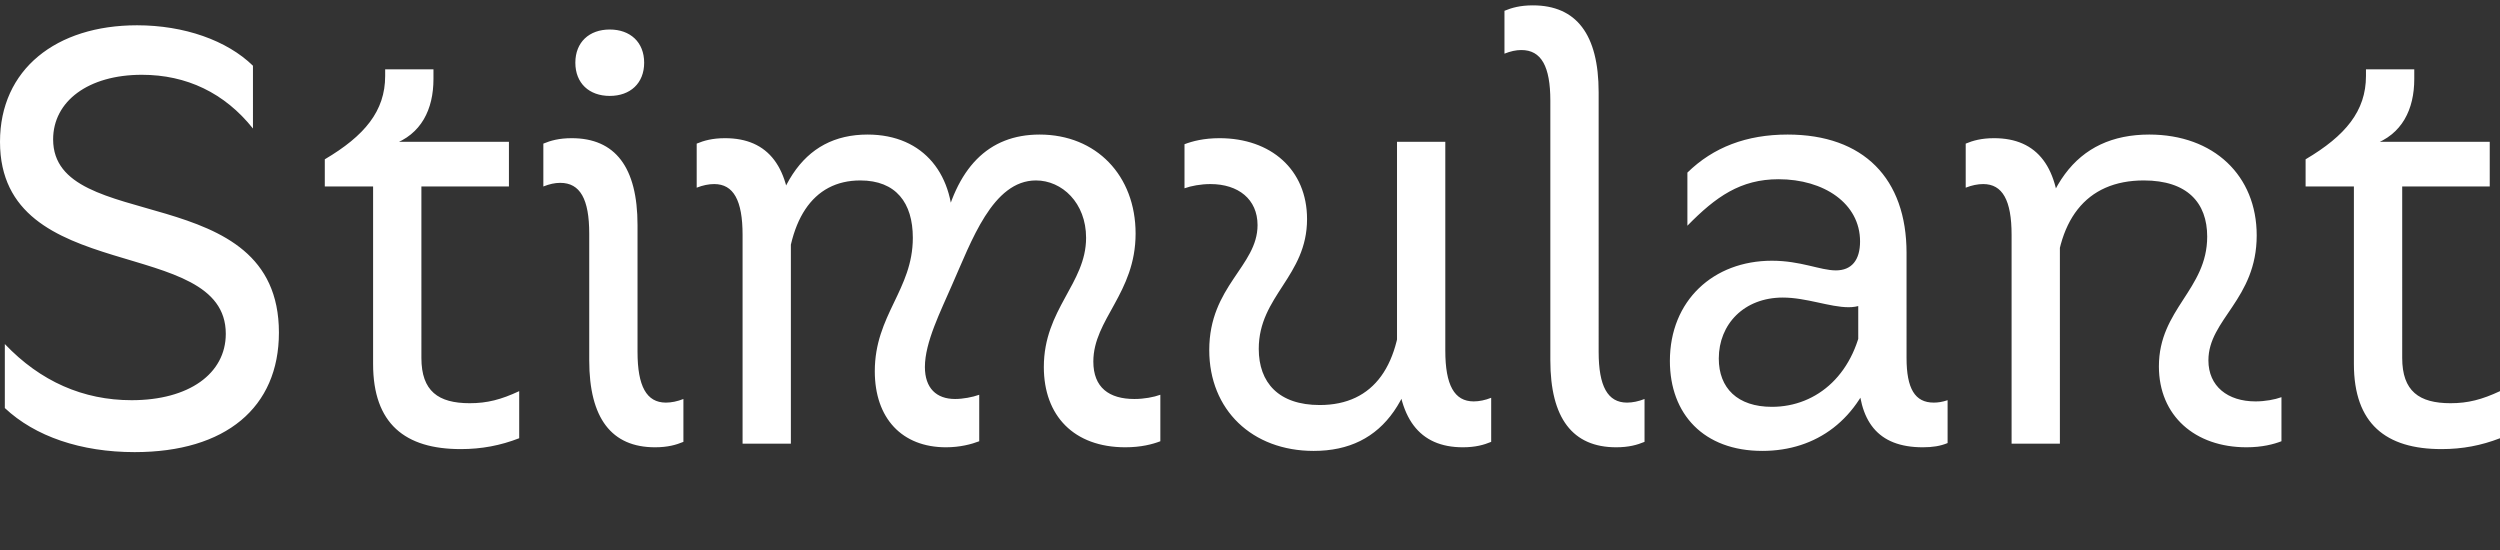 <svg xmlns="http://www.w3.org/2000/svg" xml:space="preserve" width="650" height="143" version="1.0" style="shape-rendering:geometricPrecision;text-rendering:geometricPrecision;image-rendering:optimizeQuality;fill-rule:evenodd;clip-rule:evenodd" viewBox="0 0 6500000 1430000">
  <rect x="0" y="0" width="6500000" height="1430000" fill="#333333" stroke="none"/>
  <defs>
    <style>
      .fil0{fill:#fff;fill-rule:nonzero}
    </style>
  </defs>
  <g id="Layer_x0020_1">
    <g id="_2161616921376">
      <path class="fil0" d="M12550 1060910c78490 73780 197780 114590 337490 114590 237010 0 375150-116160 375150-310800 0-403400-587060-252720-587060-502290 0-98890 91040-167960 230740-167960 116160 0 215040 47090 288820 139700V170910C590200 104980 478750 65740 356310 65740 145980 65740 0 180330 0 368690c0 378290 587050 240160 587050 499150 0 103600-95740 172670-244870 172670-125570 0-237010-48660-329630-145990v166390zM844480 484840h478750V368690h-304510v7840c76910-26680 108300-92610 108300-171090v-25110h-125570v17260c0 91040-53370 155400-156970 216610v70640zm353180 682810c54930 0 103600-9420 152250-28260v-122430c-47090 21980-83190 31390-128710 31390-81620 0-125570-31390-125570-117720V459730H970050v486590c0 155410 83190 221330 227610 221330zM1585360 249390c53370 0 89470-32960 89470-86330s-36100-86330-89470-86330c-53360 0-89470 32960-89470 86330s36110 86330 89470 86330zm117730 913550c32960 0 54940-6280 73770-14130v-111440c-15690 6280-31390 9410-45520 9410-50220 0-73770-42380-73770-131850V585300c0-150690-58080-226030-171090-226030-32970 0-54940 6280-73780 14130v111440c15700-6270 29830-9420 43950-9420 51800 0 75350 42390 75350 131860v329620c0 150690 58070 226040 171090 226040zM1930690 1153530h125570V588440c0-153830-58070-229170-171090-229170-32960 0-54940 6280-73770 14130v114580c15690-6280 31390-9410 45520-9410 50230 0 73770 42380 73770 131850v543110zm528980 9410c36100 0 65930-7850 86330-15700v-120860c-17260 6280-42380 10990-62780 10990-48660 0-78490-28260-78490-83190 0-64360 40810-144420 70640-213480 50230-113020 105170-271550 218180-271550 67500 0 130280 58070 130280 149110 0 119300-109870 185230-109870 335920 0 127140 78480 208760 211900 208760 40810 0 70640-7850 91040-15700v-120860c-17260 6280-42380 10990-67490 10990-65930 0-106740-29820-106740-97320 0-109880 109880-177380 109880-332770 0-150690-102030-257430-249580-257430-133420 0-218190 86330-252710 255860h26680c7840-149120-73780-255860-221330-255860-169520 0-258990 138130-271550 409690h59650c0-186790 69060-290390 193070-290390 92610 0 136560 58070 136560 149110 0 134990-98890 200920-98890 346900 0 122430 70630 197780 185220 197780zM3803310 1162940c32960 0 54940-6280 73770-14130v-114580c-15690 6280-31390 9420-45520 9420-50230 0-73770-42380-73770-131850V368690h-125570v565080c0 153820 58070 229170 171090 229170zm-387710 9420c183650 0 276260-138130 288820-409690h-59650c0 186800-72200 290400-213470 290400-106740 0-158540-58090-158540-145990 0-138130 125570-188360 125570-337480 0-128710-94180-210330-227600-210330-40810 0-70630 7850-91040 15700v114580c17260-6280 42380-10980 67500-10980 72200 0 122430 39240 122430 106730 0 106740-125570 158540-125570 324920 0 155400 111450 262140 271550 262140zM4202010 1162940c32960 0 54930-6280 73770-14130v-111440c-15700 6280-31390 9410-45520 9410-50230 0-73780-42380-73780-131850V239970c0-150690-58070-226030-171090-226030-32960 0-54940 6280-73770 14130v111450c15690-6280 29820-9420 43950-9420 51790 0 75340 42380 75340 131850v674950c0 150690 58080 226040 171100 226040zM4581860 1172360c141280 0 252720-81620 298240-235460l-34530-122420c-18840 156960-120860 243290-238590 243290-89470 0-138130-48660-138130-125570 0-89470 65920-158540 166390-158540 61210 0 122430 25120 171090 25120 23540 0 43950-6280 59650-25120l-34540-21970v216610c0 127150 50230 194640 167950 194640 25120 0 45530-3140 64360-10990v-111440c-14120 4710-25110 6270-36100 6270-48660 0-70640-36100-70640-116150V657510c0-193070-111440-307660-309220-307660-106740 0-193070 32960-260570 98890v138130c73780-75340 138140-120870 237030-120870 117720 0 211900 62790 211900 161680 0 48660-21970 75350-62790 75350-40810 0-91040-25120-166380-25120-152260 0-265280 103600-265280 260570 0 138130 87900 233880 240160 233880zM5230140 1153530h125570V588440c0-153830-58080-229170-171090-229170-32970 0-54940 6280-73780 14130v114580c15700-6280 31400-9410 45520-9410 50230 0 73780 42380 73780 131850v543110zm610600 9410c40810 0 70640-7850 91040-15700v-114580c-17270 6280-42380 10990-67500 10990-72200 0-122430-39250-122430-106750 0-106730 125570-158530 125570-324920 0-155390-111440-262130-279400-262130-191500 0-291960 138130-304510 409690h59640c0-186790 80060-290390 230750-290390 113010 0 164810 58070 164810 145980 0 138120-125570 188360-125570 337470 0 128720 94180 210340 227600 210340zM5994570 484840h478740V368690h-304510v7840c76920-26680 108310-92610 108310-171090v-25110h-125570v17260c0 91040-53370 155400-156970 216610v70640zm353170 682810c54940 0 103600-9420 152260-28260v-122430c-47090 21980-83190 31390-128710 31390-81630 0-125570-31390-125570-117720V459730h-125580v486590c0 155410 83190 221330 227600 221330z"/>
    </g>
  </g>
</svg>
